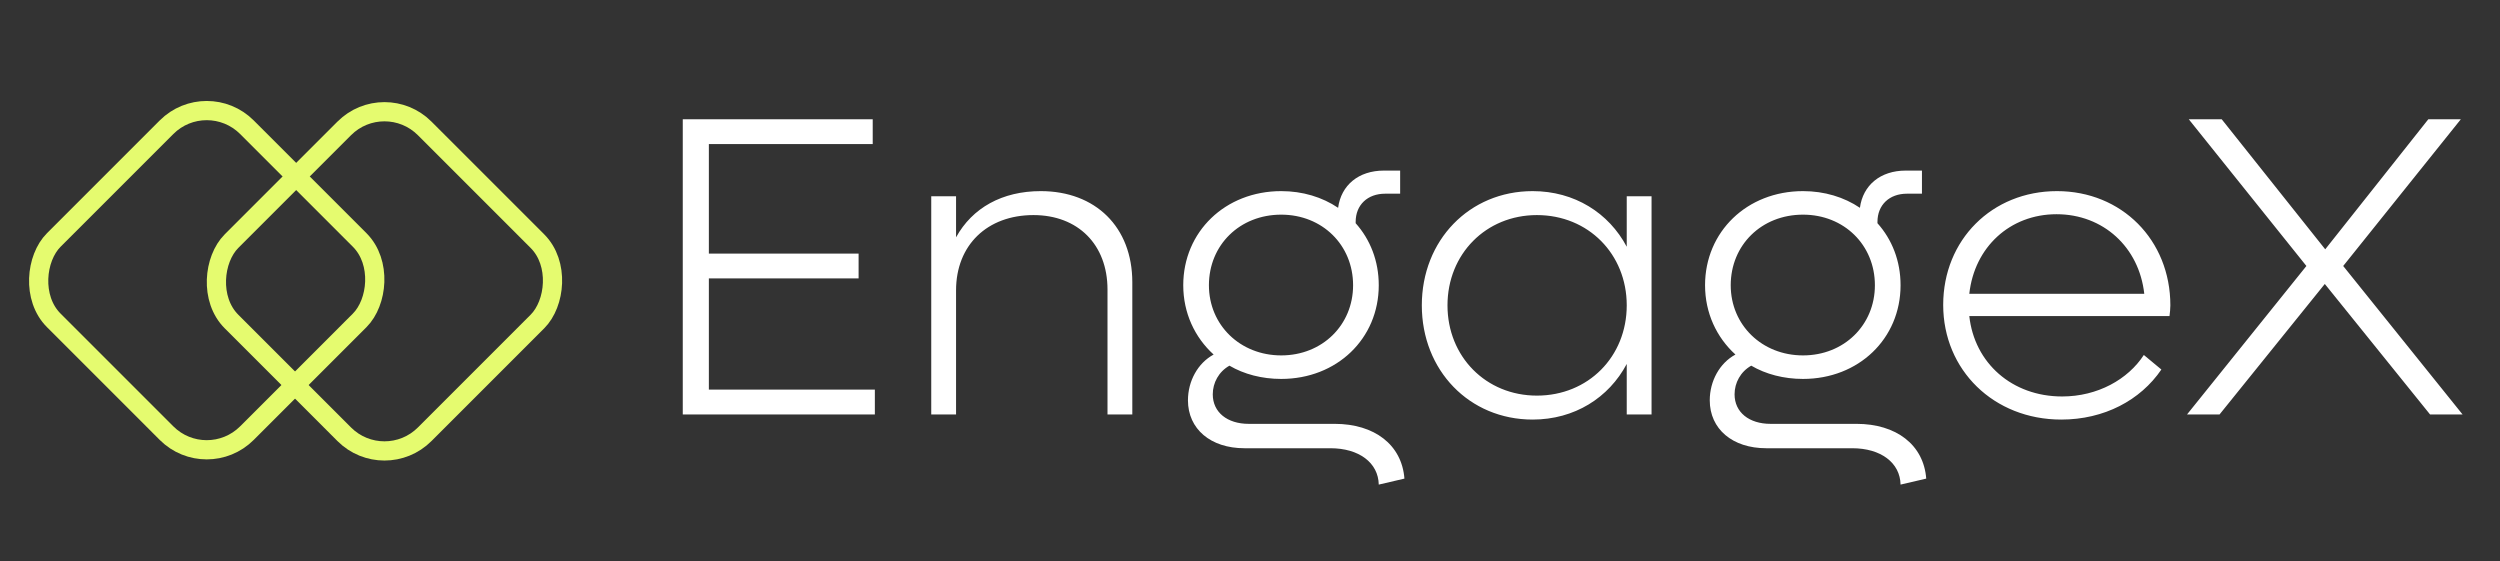 <svg width="187" height="42" viewBox="0 0 187 42" fill="none" xmlns="http://www.w3.org/2000/svg">
<rect x="0" y="0" width="187" height="42" fill="#333333" stroke="none"/>
<rect x="15.463" y="6.51" width="20.432" height="20.432" rx="4.252" transform="rotate(45 15.463 6.51)" stroke="#E5FB6F" stroke-width="1.437"/>
<rect x="28.758" y="6.596" width="20.432" height="20.432" rx="4.252" transform="rotate(45 28.758 6.596)" stroke="#E5FB6F" stroke-width="1.437"/>
<path d="M53.023 29.144H65.439V31H51.071V8.92H65.279V10.776H53.023V18.968H64.223V20.824H53.023V29.144ZM77.849 14.296C81.945 14.296 84.697 16.984 84.697 21.112V31H82.841V21.656C82.841 18.296 80.633 16.088 77.305 16.088C73.849 16.088 71.513 18.328 71.513 21.72V31H69.657V14.68H71.513V17.752C72.729 15.544 74.969 14.296 77.849 14.296ZM99.835 31.704C102.811 31.704 104.859 33.272 105.051 35.8L103.131 36.248C103.099 34.616 101.659 33.528 99.515 33.528H93.083C90.555 33.528 88.859 32.088 88.859 29.944C88.859 28.504 89.595 27.16 90.779 26.52C89.371 25.24 88.507 23.416 88.507 21.336C88.507 17.336 91.643 14.296 95.835 14.296C97.435 14.296 98.907 14.744 100.091 15.544C100.315 13.848 101.627 12.76 103.515 12.76H104.731V14.488H103.611C102.299 14.488 101.403 15.32 101.403 16.6V16.696C102.491 17.912 103.131 19.512 103.131 21.336C103.131 25.336 99.995 28.344 95.835 28.344C94.395 28.344 93.051 27.992 91.963 27.352C91.163 27.8 90.715 28.632 90.715 29.496C90.715 30.84 91.803 31.704 93.403 31.704H99.835ZM90.427 21.336C90.427 24.312 92.763 26.584 95.835 26.584C98.907 26.584 101.211 24.312 101.211 21.336C101.211 18.328 98.907 16.056 95.835 16.056C92.731 16.056 90.427 18.328 90.427 21.336ZM121.68 14.68H123.536V31H121.68V27.224C120.336 29.752 117.776 31.384 114.64 31.384C109.904 31.384 106.352 27.704 106.352 22.84C106.352 17.976 109.904 14.296 114.64 14.296C117.776 14.296 120.336 15.928 121.68 18.456V14.68ZM114.96 29.592C118.8 29.592 121.68 26.68 121.68 22.84C121.68 19 118.8 16.088 114.96 16.088C111.152 16.088 108.272 19 108.272 22.84C108.272 26.68 111.152 29.592 114.96 29.592ZM138.866 31.704C141.842 31.704 143.89 33.272 144.082 35.8L142.162 36.248C142.13 34.616 140.69 33.528 138.546 33.528H132.114C129.586 33.528 127.89 32.088 127.89 29.944C127.89 28.504 128.626 27.16 129.81 26.52C128.402 25.24 127.538 23.416 127.538 21.336C127.538 17.336 130.674 14.296 134.866 14.296C136.466 14.296 137.938 14.744 139.122 15.544C139.346 13.848 140.658 12.76 142.546 12.76H143.762V14.488H142.642C141.33 14.488 140.434 15.32 140.434 16.6V16.696C141.522 17.912 142.162 19.512 142.162 21.336C142.162 25.336 139.026 28.344 134.866 28.344C133.426 28.344 132.082 27.992 130.994 27.352C130.194 27.8 129.746 28.632 129.746 29.496C129.746 30.84 130.834 31.704 132.434 31.704H138.866ZM129.458 21.336C129.458 24.312 131.794 26.584 134.866 26.584C137.938 26.584 140.242 24.312 140.242 21.336C140.242 18.328 137.938 16.056 134.866 16.056C131.762 16.056 129.458 18.328 129.458 21.336ZM162.343 22.84C162.343 23.096 162.311 23.384 162.279 23.64H147.303C147.687 27.16 150.503 29.656 154.247 29.656C156.903 29.656 159.175 28.376 160.359 26.552L161.671 27.64C160.103 29.944 157.383 31.384 154.183 31.384C149.127 31.384 145.351 27.672 145.351 22.808C145.351 17.944 148.999 14.296 153.863 14.296C158.695 14.296 162.343 17.944 162.343 22.84ZM153.831 16.024C150.343 16.024 147.687 18.488 147.303 21.976H160.391C160.007 18.488 157.319 16.024 153.831 16.024ZM184.199 31H181.767L173.895 21.24L166.023 31H163.591L172.519 19.896L163.719 8.92H166.183L173.927 18.648L181.639 8.92H184.071L175.271 19.896L184.199 31Z" fill="white"/>
</svg>
